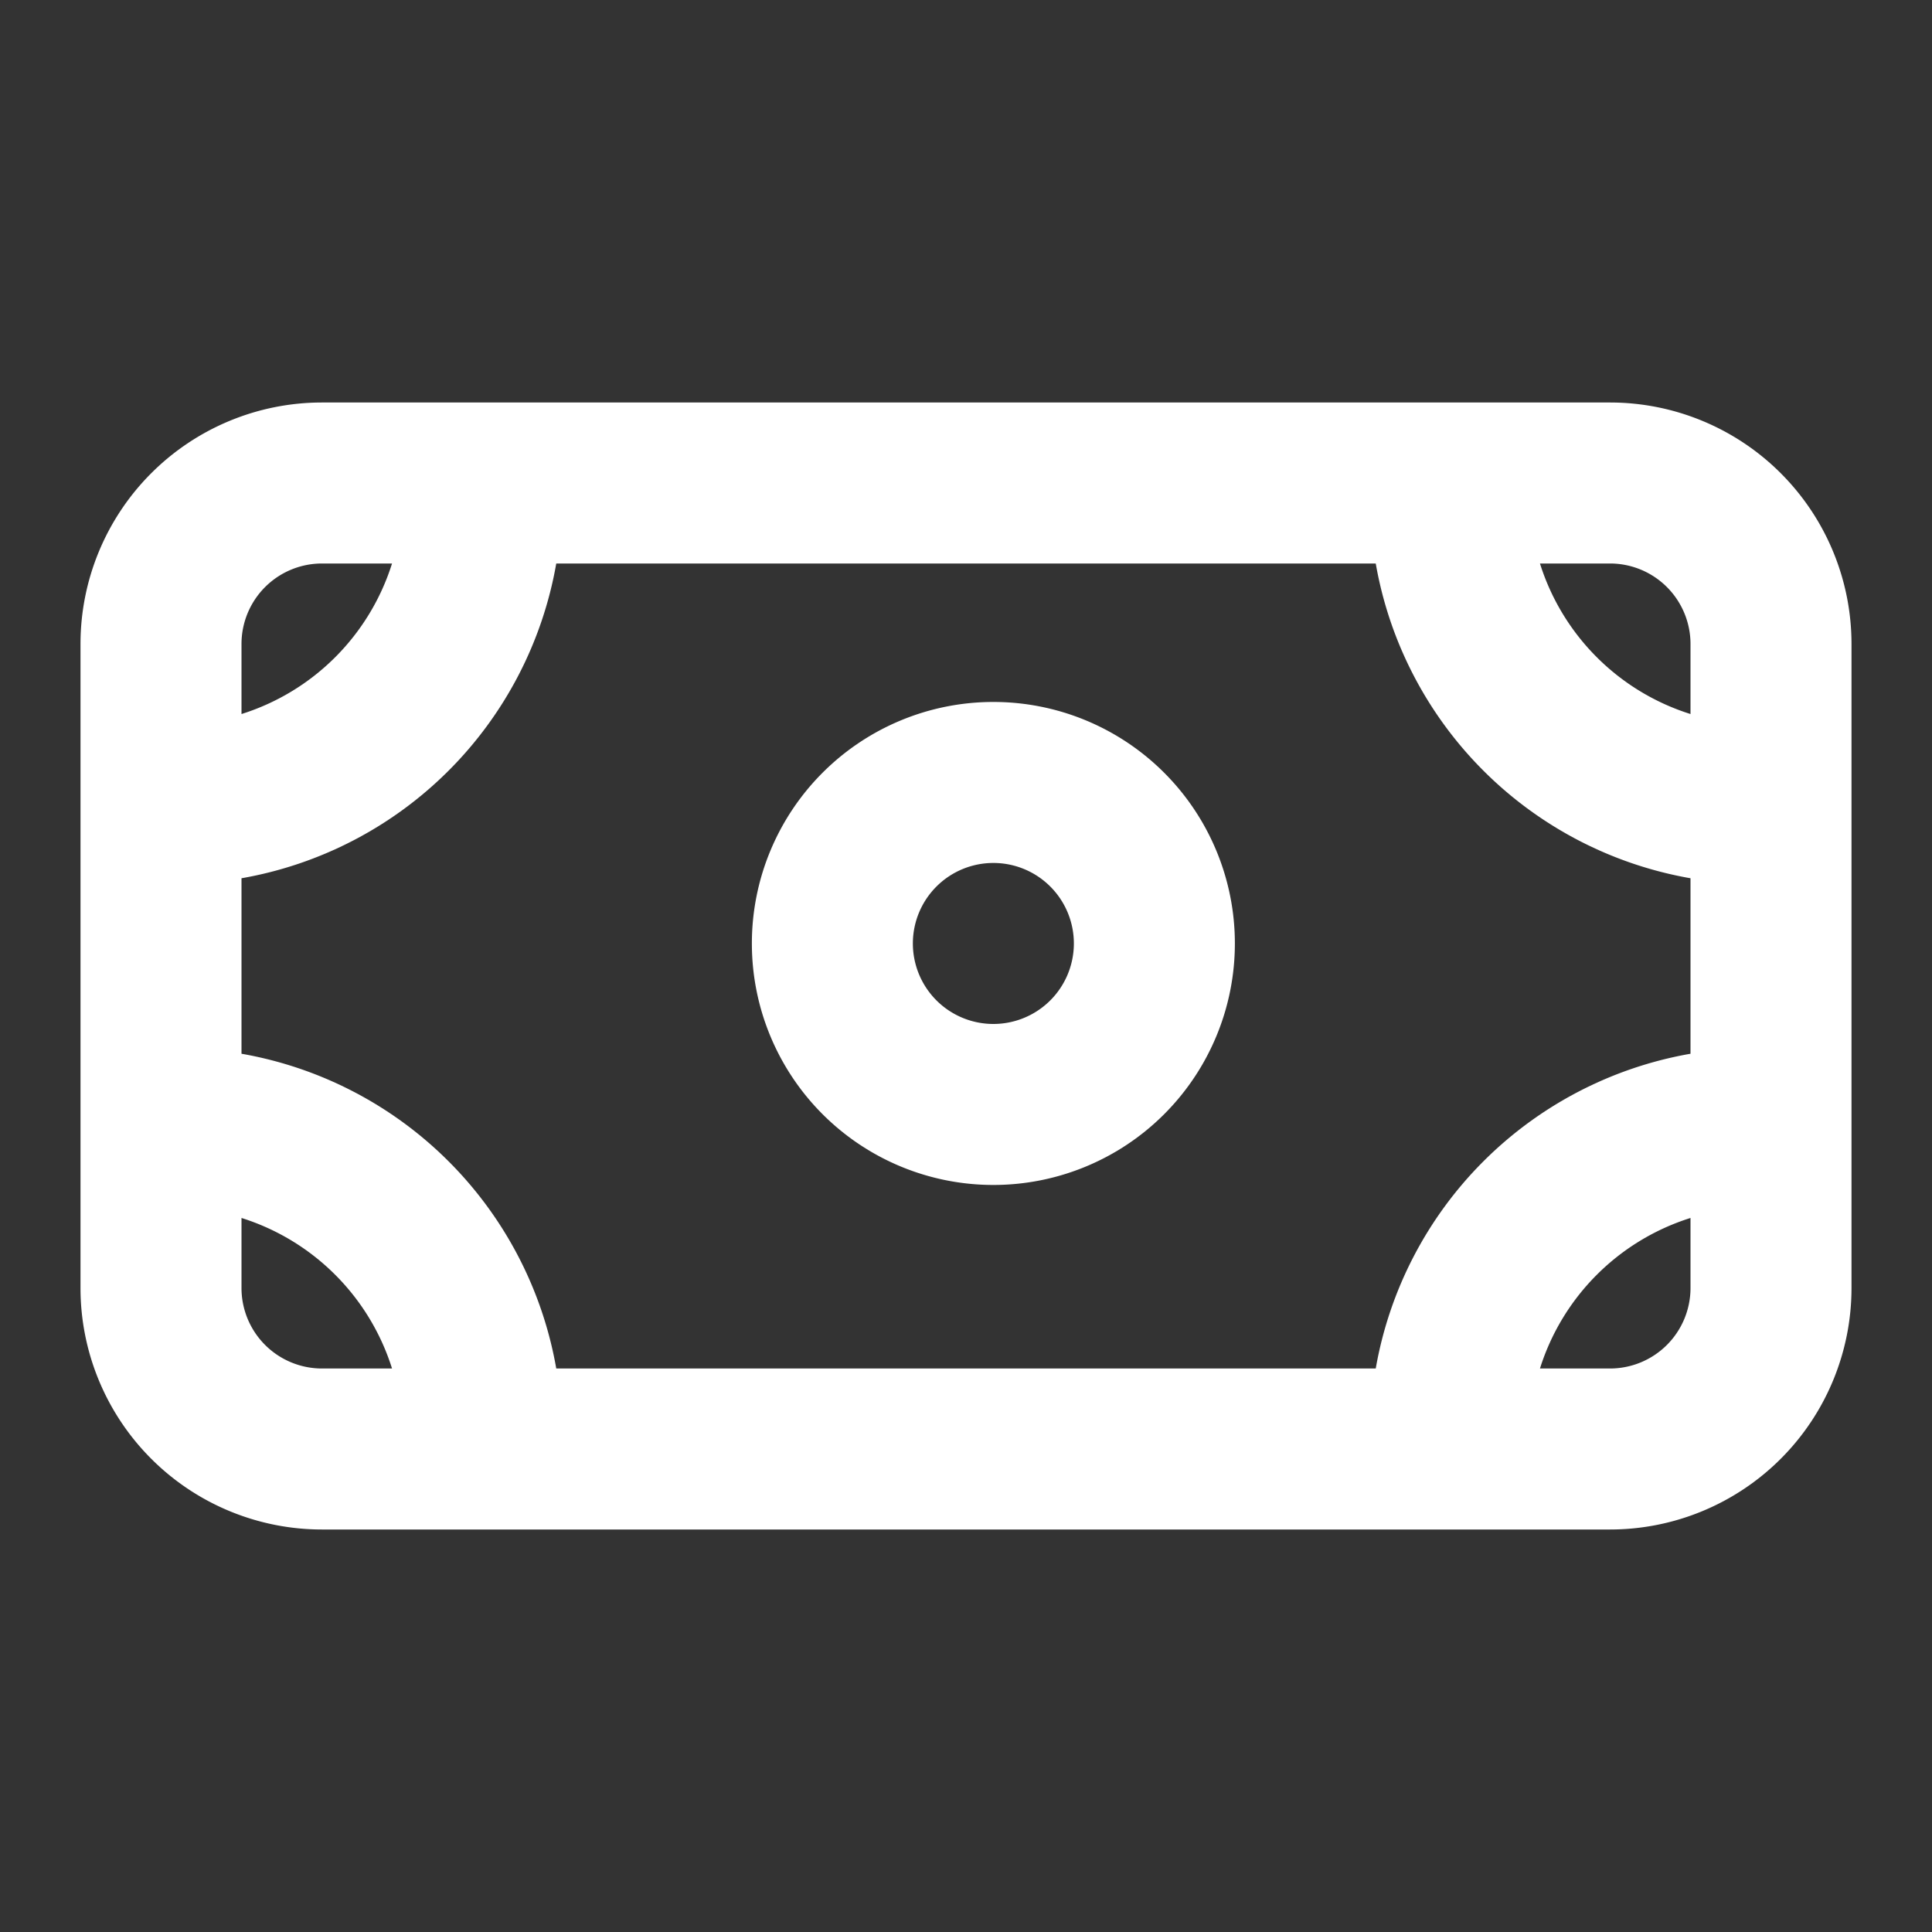 <svg id="ic-ecommerce-money" xmlns="http://www.w3.org/2000/svg" width="24" height="24" viewBox="0 0 24 24">
  <rect x="0" y="0" width="24" height="24" fill="#333333" stroke="none"/>
  <rect id="Rectangle_115" data-name="Rectangle 115" width="24" height="24" fill="none"/>
  <g id="ic-ecommerce-money-2" data-name="ic-ecommerce-money">
    <g id="Layer">
      <path id="Path_205" data-name="Path 205" d="M20,5H4A3,3,0,0,0,1,8v8a3,3,0,0,0,3,3H20a3,3,0,0,0,3-3V8A3,3,0,0,0,20,5ZM17.09,17H6.91A4.81,4.81,0,0,0,3,13.09V10.91A4.81,4.81,0,0,0,6.91,7H17.09A4.81,4.81,0,0,0,21,10.91v2.18A4.81,4.81,0,0,0,17.09,17ZM20,7a1,1,0,0,1,1,1v.87A2.86,2.86,0,0,1,19.13,7ZM4.87,7A2.86,2.86,0,0,1,3,8.87V8A1,1,0,0,1,4,7ZM4,17a1,1,0,0,1-1-1v-.87A2.86,2.86,0,0,1,4.87,17Zm15.13,0A2.86,2.86,0,0,1,21,15.13V16a1,1,0,0,1-1,1Z" fill="#fff"/>
    </g>
    <g id="Layer-2" data-name="Layer">
      <path id="Path_206" data-name="Path 206" d="M12.34,8.72a3,3,0,1,0,3,3,3,3,0,0,0-3-3Zm0,4a1,1,0,1,1,1-1A1,1,0,0,1,12.34,12.72Z" fill="#fff"/>
    </g>
  </g>
</svg>
